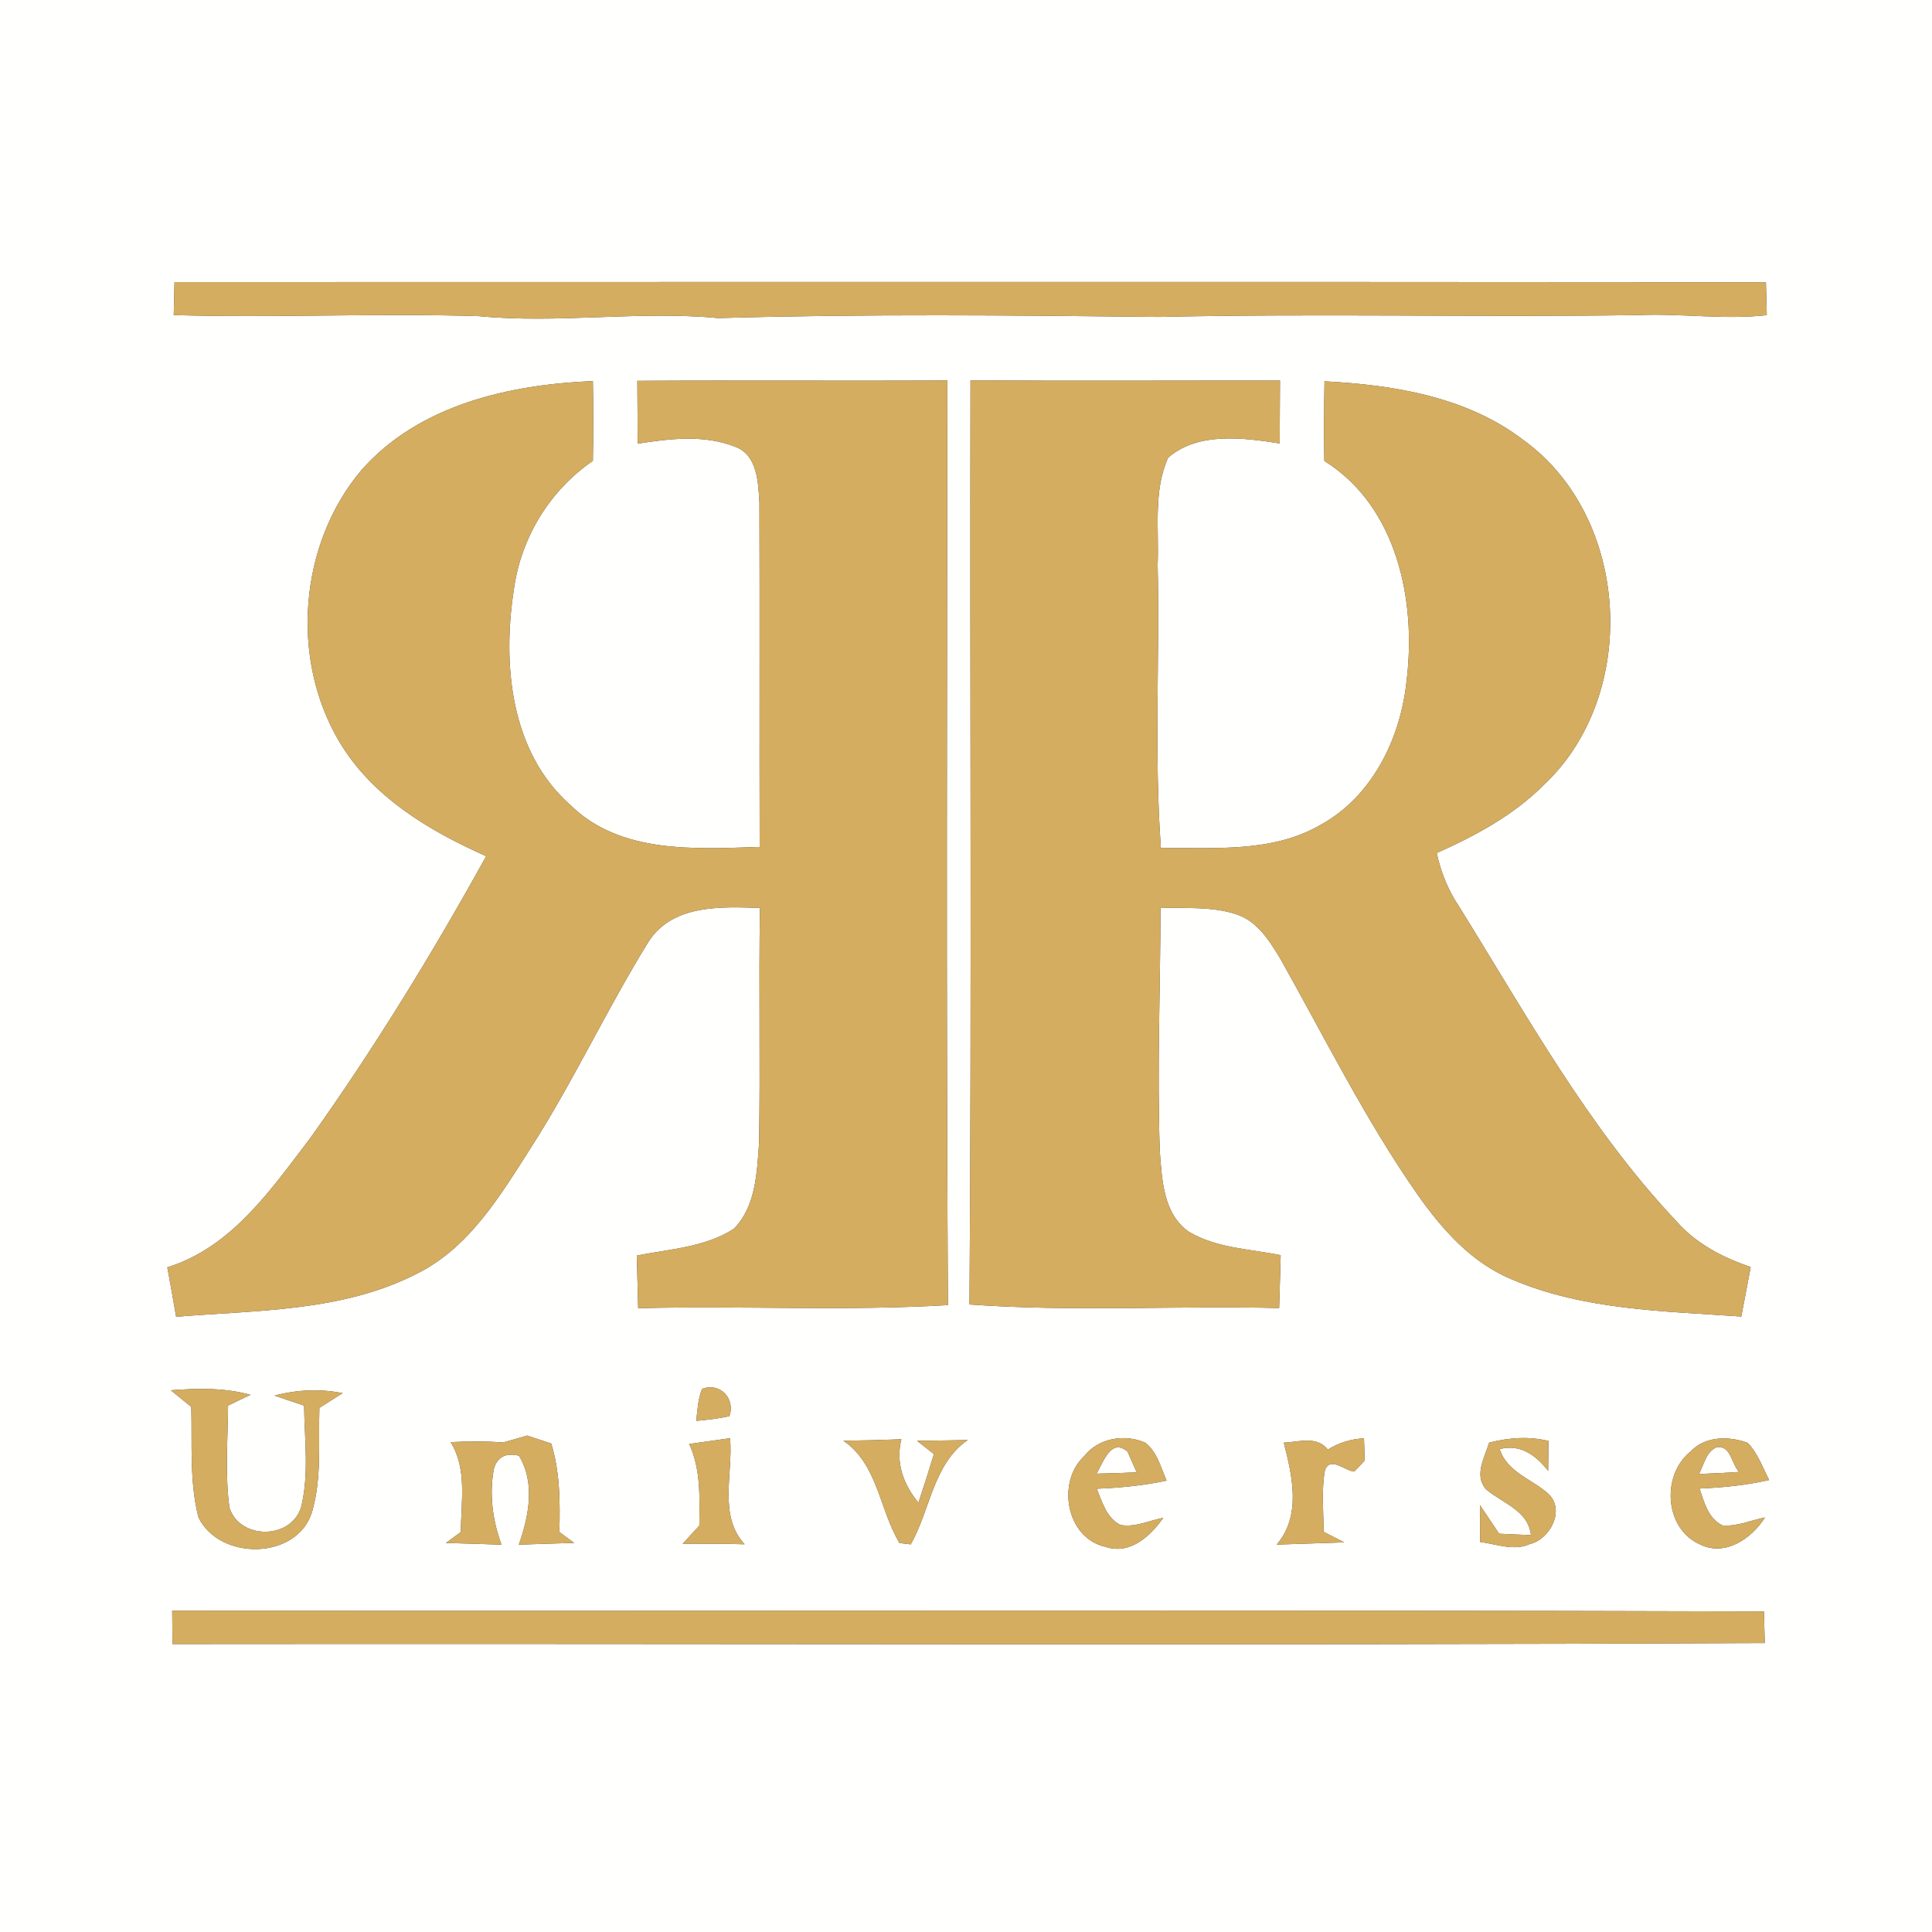 <?xml version="1.0" encoding="UTF-8" ?>
<!DOCTYPE svg PUBLIC "-//W3C//DTD SVG 1.1//EN" "http://www.w3.org/Graphics/SVG/1.1/DTD/svg11.dtd">
<svg width="250pt" height="250pt" viewBox="0 0 250 250" version="1.1" xmlns="http://www.w3.org/2000/svg">
<rect x="0" y="0" width="250" height="250" fill="#333333" stroke="none"/>
<g id="#fffffeff">
<path fill="#fffffe" opacity="1.00" d=" M 0.00 0.00 L 250.00 0.00 L 250.00 250.00 L 0.00 250.00 L 0.00 0.00 M 22.58 36.50 C 22.55 37.93 22.51 39.35 22.48 40.77 C 35.64 41.15 48.81 40.50 61.98 40.91 C 72.30 41.90 82.62 40.19 92.94 41.16 C 111.96 40.61 131.00 40.80 150.01 41.01 C 170.66 40.55 191.33 41.07 212.00 40.77 C 217.54 40.53 223.09 41.40 228.62 40.78 C 228.58 39.36 228.54 37.94 228.51 36.52 C 159.87 36.46 91.22 36.49 22.58 36.50 M 82.47 49.28 C 82.48 51.99 82.50 54.70 82.52 57.41 C 86.71 56.75 91.17 56.21 95.21 57.84 C 98.04 58.96 98.10 62.43 98.27 65.00 C 98.32 79.86 98.26 94.73 98.30 109.59 C 89.98 109.86 80.23 110.51 73.80 104.16 C 66.03 97.32 65.00 85.94 66.49 76.31 C 67.40 69.59 71.12 63.47 76.72 59.63 C 76.78 56.19 76.78 52.75 76.72 49.31 C 65.91 49.76 54.24 52.37 46.78 60.82 C 38.70 70.38 37.51 85.20 43.90 95.96 C 48.14 103.11 55.52 107.50 62.91 110.79 C 55.99 123.31 48.50 135.54 40.20 147.20 C 35.14 153.82 30.03 161.40 21.65 163.99 C 22.04 166.12 22.43 168.25 22.79 170.39 C 33.26 169.53 44.35 169.74 53.93 164.82 C 60.74 161.45 64.74 154.70 68.68 148.54 C 74.19 139.95 78.49 130.65 83.85 121.97 C 86.91 117.02 93.26 117.31 98.34 117.49 C 98.17 127.66 98.40 137.82 98.22 147.99 C 97.94 151.78 97.80 156.15 94.94 159.02 C 91.22 161.41 86.63 161.63 82.40 162.47 C 82.47 164.74 82.51 167.01 82.58 169.28 C 95.94 168.94 109.32 169.67 122.66 168.88 C 122.43 129.00 122.55 89.11 122.59 49.23 C 109.22 49.31 95.84 49.20 82.47 49.28 M 125.58 49.22 C 125.50 89.08 125.74 128.94 125.45 168.80 C 138.78 169.76 152.17 168.93 165.52 169.26 C 165.60 166.98 165.65 164.70 165.72 162.42 C 161.73 161.61 157.42 161.53 153.84 159.39 C 150.52 157.08 150.36 152.65 150.08 148.99 C 149.71 138.48 150.15 127.96 150.17 117.44 C 153.43 117.56 156.79 117.27 159.93 118.29 C 162.72 119.18 164.33 121.82 165.75 124.19 C 171.50 134.43 176.73 144.99 183.47 154.63 C 186.63 159.11 190.45 163.42 195.63 165.55 C 204.98 169.55 215.34 169.65 225.32 170.36 C 225.72 168.22 226.15 166.09 226.54 163.95 C 222.93 162.73 219.46 160.93 216.92 158.02 C 205.51 145.94 197.48 131.24 188.75 117.22 C 187.36 115.15 186.44 112.82 185.91 110.38 C 190.88 108.17 195.78 105.53 199.67 101.66 C 212.21 90.01 211.05 66.94 197.07 56.90 C 189.76 51.33 180.34 49.81 171.39 49.34 C 171.33 52.78 171.30 56.21 171.37 59.65 C 180.79 65.51 183.28 77.73 182.02 88.02 C 181.27 95.45 177.63 103.04 170.88 106.74 C 164.63 110.37 157.16 109.66 150.22 109.74 C 149.33 97.54 150.08 85.29 149.80 73.07 C 149.99 68.48 149.22 63.52 151.15 59.23 C 155.00 55.86 160.88 56.64 165.59 57.38 C 165.61 54.67 165.62 51.96 165.63 49.25 C 152.28 49.23 138.93 49.31 125.58 49.22 M 22.10 179.90 C 22.98 180.62 23.87 181.33 24.75 182.05 C 24.89 186.81 24.49 191.69 25.68 196.34 C 28.40 201.98 38.48 201.90 40.38 195.62 C 41.66 191.26 41.18 186.66 41.33 182.18 C 42.33 181.54 43.33 180.91 44.33 180.27 C 41.40 179.69 38.41 179.82 35.53 180.59 C 36.80 181.03 38.07 181.46 39.35 181.88 C 39.40 186.21 40.01 190.66 38.99 194.93 C 37.79 199.22 31.08 199.32 29.69 195.11 C 29.10 190.73 29.48 186.28 29.51 181.88 C 30.24 181.53 31.68 180.83 32.41 180.49 C 29.04 179.55 25.55 179.64 22.10 179.90 M 90.10 183.86 C 91.53 183.72 92.97 183.58 94.38 183.25 C 95.19 180.95 93.15 178.83 90.84 179.73 C 90.33 181.04 90.24 182.46 90.10 183.86 M 58.31 186.61 C 60.49 190.11 59.64 194.35 59.64 198.24 C 59.16 198.60 58.19 199.31 57.70 199.66 C 60.10 199.73 62.49 199.79 64.89 199.88 C 63.74 196.72 63.27 193.30 63.93 189.97 C 64.42 188.49 65.50 187.96 67.15 188.37 C 69.29 191.84 68.43 196.25 67.13 199.88 C 69.52 199.79 71.90 199.73 74.29 199.65 C 73.81 199.30 72.85 198.59 72.38 198.24 C 72.48 194.39 72.47 190.50 71.33 186.79 C 70.29 186.45 69.25 186.10 68.21 185.76 C 67.17 186.07 66.13 186.37 65.08 186.66 C 62.83 186.47 60.57 186.51 58.31 186.61 M 89.19 186.85 C 90.71 190.17 90.53 193.86 90.49 197.42 C 89.78 198.20 89.07 198.97 88.35 199.75 C 91.02 199.75 93.69 199.75 96.36 199.83 C 92.92 196.12 94.88 190.65 94.47 186.10 C 92.71 186.35 90.95 186.61 89.19 186.85 M 109.13 186.43 C 113.59 189.45 113.79 195.36 116.40 199.67 C 116.77 199.71 117.49 199.79 117.85 199.84 C 120.39 195.39 120.72 189.46 125.22 186.34 C 123.03 186.39 120.84 186.41 118.66 186.44 C 119.39 187.01 120.12 187.58 120.85 188.15 C 120.21 190.25 119.55 192.35 118.85 194.44 C 116.91 192.13 115.86 189.24 116.64 186.24 C 114.13 186.34 111.63 186.40 109.13 186.43 M 140.32 188.40 C 136.69 191.75 137.94 199.03 143.05 200.16 C 146.23 201.23 148.84 198.78 150.53 196.41 C 148.69 196.75 146.85 197.69 144.96 197.32 C 143.16 196.39 142.63 194.36 141.92 192.64 C 144.95 192.52 147.98 192.23 150.96 191.59 C 150.20 189.90 149.75 187.90 148.22 186.70 C 145.60 185.51 142.14 186.06 140.32 188.40 M 166.12 186.68 C 167.23 191.00 168.42 196.14 165.20 199.87 C 168.11 199.77 171.03 199.69 173.94 199.58 C 173.28 199.24 171.95 198.56 171.28 198.22 C 171.26 195.57 170.98 192.89 171.44 190.26 C 172.13 188.37 174.01 190.33 175.25 190.42 C 175.58 190.06 176.25 189.35 176.59 188.99 C 176.57 188.28 176.52 186.84 176.50 186.12 C 174.82 186.20 173.24 186.69 171.82 187.58 C 170.39 185.75 168.06 186.60 166.12 186.68 M 192.69 186.68 C 192.13 188.57 190.71 190.90 192.27 192.69 C 194.41 194.54 197.73 195.39 198.11 198.64 C 196.73 198.59 195.35 198.53 193.98 198.46 C 193.16 197.22 192.34 195.99 191.51 194.77 C 191.51 196.35 191.52 197.94 191.54 199.53 C 193.65 199.80 195.88 200.74 197.96 199.80 C 200.56 199.18 202.54 195.48 200.42 193.36 C 198.29 191.39 195.02 190.55 194.06 187.51 C 196.74 186.81 198.76 188.32 200.33 190.33 C 200.34 189.36 200.36 187.42 200.37 186.46 C 197.82 185.83 195.22 186.03 192.69 186.68 M 218.79 187.80 C 214.95 190.83 215.35 197.84 220.01 199.86 C 223.25 201.45 226.68 199.07 228.39 196.36 C 226.56 196.72 224.78 197.55 222.89 197.39 C 221.02 196.48 220.53 194.40 219.92 192.62 C 222.94 192.49 225.97 192.19 228.93 191.51 C 228.07 189.87 227.46 188.04 226.14 186.70 C 223.74 185.81 220.65 185.81 218.79 187.80 M 22.28 208.42 C 22.29 209.86 22.31 211.30 22.32 212.74 C 91.00 212.66 159.68 212.93 228.36 212.61 C 228.33 211.59 228.28 209.54 228.25 208.52 C 159.59 208.31 90.93 208.50 22.28 208.42 Z" />
<path fill="#fffffe" opacity="1.00" d=" M 141.89 190.69 C 142.76 189.25 143.75 186.00 145.90 187.84 C 146.20 188.51 146.79 189.85 147.09 190.52 C 145.36 190.60 143.62 190.66 141.89 190.69 Z" />
<path fill="#fffffe" opacity="1.00" d=" M 222.13 187.27 C 224.00 186.98 224.06 189.50 225.05 190.47 C 223.32 190.59 221.58 190.67 219.84 190.73 C 220.50 189.54 220.74 187.87 222.13 187.27 Z" />
</g>
<g id="#d4ad60ff">
<path fill="#d4ad60" opacity="1.00" d=" M 22.58 36.50 C 91.22 36.49 159.87 36.46 228.51 36.52 C 228.54 37.94 228.58 39.36 228.62 40.78 C 223.09 41.40 217.54 40.53 212.00 40.77 C 191.33 41.07 170.66 40.55 150.01 41.01 C 131.00 40.80 111.96 40.61 92.94 41.16 C 82.62 40.19 72.30 41.90 61.98 40.91 C 48.81 40.50 35.64 41.15 22.48 40.77 C 22.51 39.35 22.55 37.93 22.58 36.50 Z" />
<path fill="#d4ad60" opacity="1.00" d=" M 82.47 49.28 C 95.84 49.20 109.22 49.31 122.59 49.23 C 122.55 89.11 122.43 129.00 122.66 168.88 C 109.32 169.67 95.94 168.94 82.58 169.28 C 82.51 167.01 82.47 164.74 82.40 162.47 C 86.63 161.63 91.22 161.41 94.94 159.02 C 97.80 156.15 97.94 151.78 98.22 147.99 C 98.40 137.82 98.17 127.66 98.34 117.49 C 93.26 117.31 86.91 117.02 83.85 121.97 C 78.49 130.65 74.19 139.95 68.68 148.54 C 64.74 154.70 60.74 161.45 53.93 164.82 C 44.35 169.74 33.26 169.53 22.79 170.39 C 22.43 168.25 22.04 166.12 21.65 163.99 C 30.03 161.40 35.14 153.82 40.20 147.20 C 48.50 135.54 55.99 123.31 62.91 110.79 C 55.52 107.50 48.14 103.11 43.90 95.96 C 37.51 85.20 38.70 70.38 46.78 60.82 C 54.24 52.37 65.91 49.76 76.72 49.31 C 76.78 52.75 76.78 56.19 76.72 59.63 C 71.12 63.47 67.40 69.59 66.49 76.31 C 65.00 85.94 66.03 97.32 73.80 104.16 C 80.23 110.51 89.98 109.86 98.30 109.59 C 98.26 94.73 98.32 79.86 98.27 65.00 C 98.10 62.43 98.04 58.96 95.21 57.84 C 91.17 56.21 86.71 56.75 82.52 57.41 C 82.50 54.70 82.48 51.99 82.47 49.28 Z" />
<path fill="#d4ad60" opacity="1.00" d=" M 125.58 49.22 C 138.93 49.31 152.28 49.23 165.63 49.25 C 165.62 51.96 165.61 54.67 165.59 57.38 C 160.88 56.64 155.00 55.86 151.15 59.23 C 149.22 63.52 149.99 68.48 149.80 73.07 C 150.08 85.29 149.33 97.54 150.22 109.74 C 157.16 109.66 164.63 110.37 170.88 106.74 C 177.63 103.04 181.27 95.45 182.02 88.02 C 183.28 77.73 180.79 65.51 171.37 59.65 C 171.30 56.21 171.33 52.78 171.39 49.34 C 180.34 49.81 189.76 51.33 197.07 56.90 C 211.05 66.94 212.21 90.01 199.67 101.66 C 195.78 105.53 190.88 108.17 185.91 110.38 C 186.44 112.82 187.36 115.15 188.75 117.22 C 197.48 131.24 205.51 145.94 216.92 158.02 C 219.46 160.93 222.93 162.73 226.54 163.95 C 226.15 166.09 225.72 168.22 225.32 170.36 C 215.34 169.65 204.98 169.55 195.63 165.55 C 190.45 163.42 186.63 159.11 183.47 154.63 C 176.73 144.99 171.50 134.43 165.75 124.19 C 164.33 121.82 162.72 119.18 159.93 118.29 C 156.79 117.27 153.43 117.56 150.17 117.44 C 150.15 127.96 149.71 138.48 150.08 148.99 C 150.36 152.65 150.52 157.08 153.84 159.39 C 157.42 161.53 161.73 161.61 165.72 162.42 C 165.65 164.70 165.60 166.98 165.52 169.26 C 152.17 168.93 138.78 169.76 125.45 168.80 C 125.74 128.94 125.50 89.08 125.58 49.22 Z" />
<path fill="#d4ad60" opacity="1.00" d=" M 22.10 179.90 C 25.55 179.64 29.04 179.55 32.41 180.49 C 31.68 180.83 30.24 181.53 29.51 181.88 C 29.48 186.28 29.10 190.73 29.69 195.11 C 31.08 199.32 37.79 199.22 38.99 194.93 C 40.01 190.66 39.40 186.21 39.35 181.88 C 38.07 181.46 36.80 181.03 35.53 180.59 C 38.41 179.82 41.40 179.69 44.33 180.27 C 43.33 180.91 42.33 181.54 41.33 182.18 C 41.18 186.66 41.66 191.26 40.38 195.62 C 38.48 201.90 28.40 201.98 25.68 196.34 C 24.49 191.69 24.89 186.81 24.75 182.05 C 23.87 181.33 22.98 180.62 22.10 179.90 Z" />
<path fill="#d4ad60" opacity="1.00" d=" M 90.10 183.86 C 90.24 182.46 90.33 181.04 90.84 179.73 C 93.15 178.83 95.19 180.95 94.38 183.25 C 92.97 183.58 91.53 183.72 90.10 183.86 Z" />
<path fill="#d4ad60" opacity="1.00" d=" M 58.31 186.61 C 60.57 186.51 62.83 186.47 65.08 186.66 C 66.13 186.37 67.17 186.07 68.21 185.76 C 69.25 186.10 70.29 186.45 71.33 186.79 C 72.47 190.50 72.48 194.39 72.38 198.24 C 72.85 198.59 73.81 199.30 74.29 199.65 C 71.90 199.73 69.52 199.79 67.13 199.88 C 68.43 196.25 69.29 191.84 67.15 188.37 C 65.50 187.96 64.42 188.49 63.93 189.97 C 63.27 193.30 63.74 196.72 64.89 199.88 C 62.49 199.79 60.10 199.73 57.70 199.66 C 58.19 199.31 59.16 198.60 59.64 198.24 C 59.64 194.35 60.49 190.11 58.31 186.61 Z" />
<path fill="#d4ad60" opacity="1.00" d=" M 89.19 186.85 C 90.95 186.61 92.71 186.35 94.47 186.10 C 94.88 190.65 92.92 196.12 96.36 199.83 C 93.69 199.75 91.02 199.75 88.35 199.75 C 89.07 198.97 89.78 198.20 90.49 197.42 C 90.53 193.86 90.71 190.17 89.19 186.85 Z" />
<path fill="#d4ad60" opacity="1.00" d=" M 109.13 186.43 C 111.63 186.40 114.13 186.34 116.64 186.24 C 115.86 189.24 116.91 192.13 118.85 194.44 C 119.55 192.35 120.21 190.25 120.85 188.15 C 120.12 187.58 119.39 187.01 118.66 186.44 C 120.84 186.41 123.03 186.39 125.22 186.34 C 120.72 189.46 120.39 195.39 117.85 199.84 C 117.49 199.79 116.77 199.71 116.40 199.67 C 113.79 195.36 113.59 189.45 109.13 186.43 Z" />
<path fill="#d4ad60" opacity="1.00" d=" M 140.32 188.40 C 142.14 186.06 145.60 185.51 148.22 186.70 C 149.75 187.90 150.20 189.90 150.96 191.59 C 147.98 192.23 144.95 192.52 141.92 192.64 C 142.63 194.36 143.16 196.39 144.96 197.32 C 146.85 197.69 148.69 196.75 150.53 196.41 C 148.84 198.78 146.23 201.23 143.05 200.16 C 137.94 199.03 136.69 191.75 140.32 188.40 M 141.89 190.69 C 143.62 190.66 145.36 190.60 147.09 190.52 C 146.79 189.85 146.20 188.51 145.90 187.84 C 143.75 186.00 142.76 189.25 141.89 190.69 Z" />
<path fill="#d4ad60" opacity="1.00" d=" M 166.12 186.68 C 168.06 186.60 170.39 185.75 171.82 187.58 C 173.24 186.69 174.82 186.20 176.50 186.12 C 176.52 186.84 176.57 188.28 176.59 188.99 C 176.25 189.35 175.58 190.06 175.25 190.42 C 174.01 190.33 172.13 188.37 171.44 190.26 C 170.98 192.89 171.26 195.57 171.28 198.22 C 171.95 198.56 173.28 199.24 173.94 199.58 C 171.03 199.69 168.11 199.77 165.20 199.87 C 168.42 196.14 167.23 191.00 166.12 186.68 Z" />
<path fill="#d4ad60" opacity="1.00" d=" M 192.69 186.68 C 195.22 186.03 197.82 185.83 200.37 186.46 C 200.36 187.42 200.34 189.36 200.33 190.33 C 198.76 188.32 196.74 186.81 194.06 187.51 C 195.02 190.55 198.29 191.39 200.42 193.36 C 202.54 195.48 200.56 199.18 197.96 199.80 C 195.88 200.74 193.65 199.80 191.54 199.53 C 191.52 197.94 191.51 196.35 191.51 194.77 C 192.34 195.99 193.16 197.22 193.98 198.46 C 195.35 198.53 196.73 198.59 198.11 198.64 C 197.73 195.39 194.41 194.54 192.27 192.69 C 190.71 190.90 192.13 188.57 192.69 186.68 Z" />
<path fill="#d4ad60" opacity="1.00" d=" M 218.79 187.80 C 220.65 185.81 223.74 185.81 226.14 186.70 C 227.46 188.04 228.07 189.87 228.93 191.51 C 225.97 192.19 222.94 192.49 219.92 192.62 C 220.53 194.40 221.02 196.48 222.89 197.39 C 224.78 197.55 226.56 196.72 228.39 196.36 C 226.68 199.07 223.25 201.45 220.01 199.86 C 215.35 197.84 214.95 190.83 218.79 187.80 M 222.13 187.27 C 220.74 187.87 220.50 189.54 219.84 190.73 C 221.58 190.67 223.32 190.59 225.05 190.47 C 224.06 189.50 224.00 186.98 222.13 187.27 Z" />
<path fill="#d4ad60" opacity="1.00" d=" M 22.28 208.42 C 90.93 208.50 159.59 208.31 228.25 208.52 C 228.28 209.54 228.33 211.59 228.36 212.61 C 159.68 212.93 91.00 212.66 22.32 212.74 C 22.31 211.30 22.29 209.86 22.28 208.42 Z" />
</g>
</svg>
